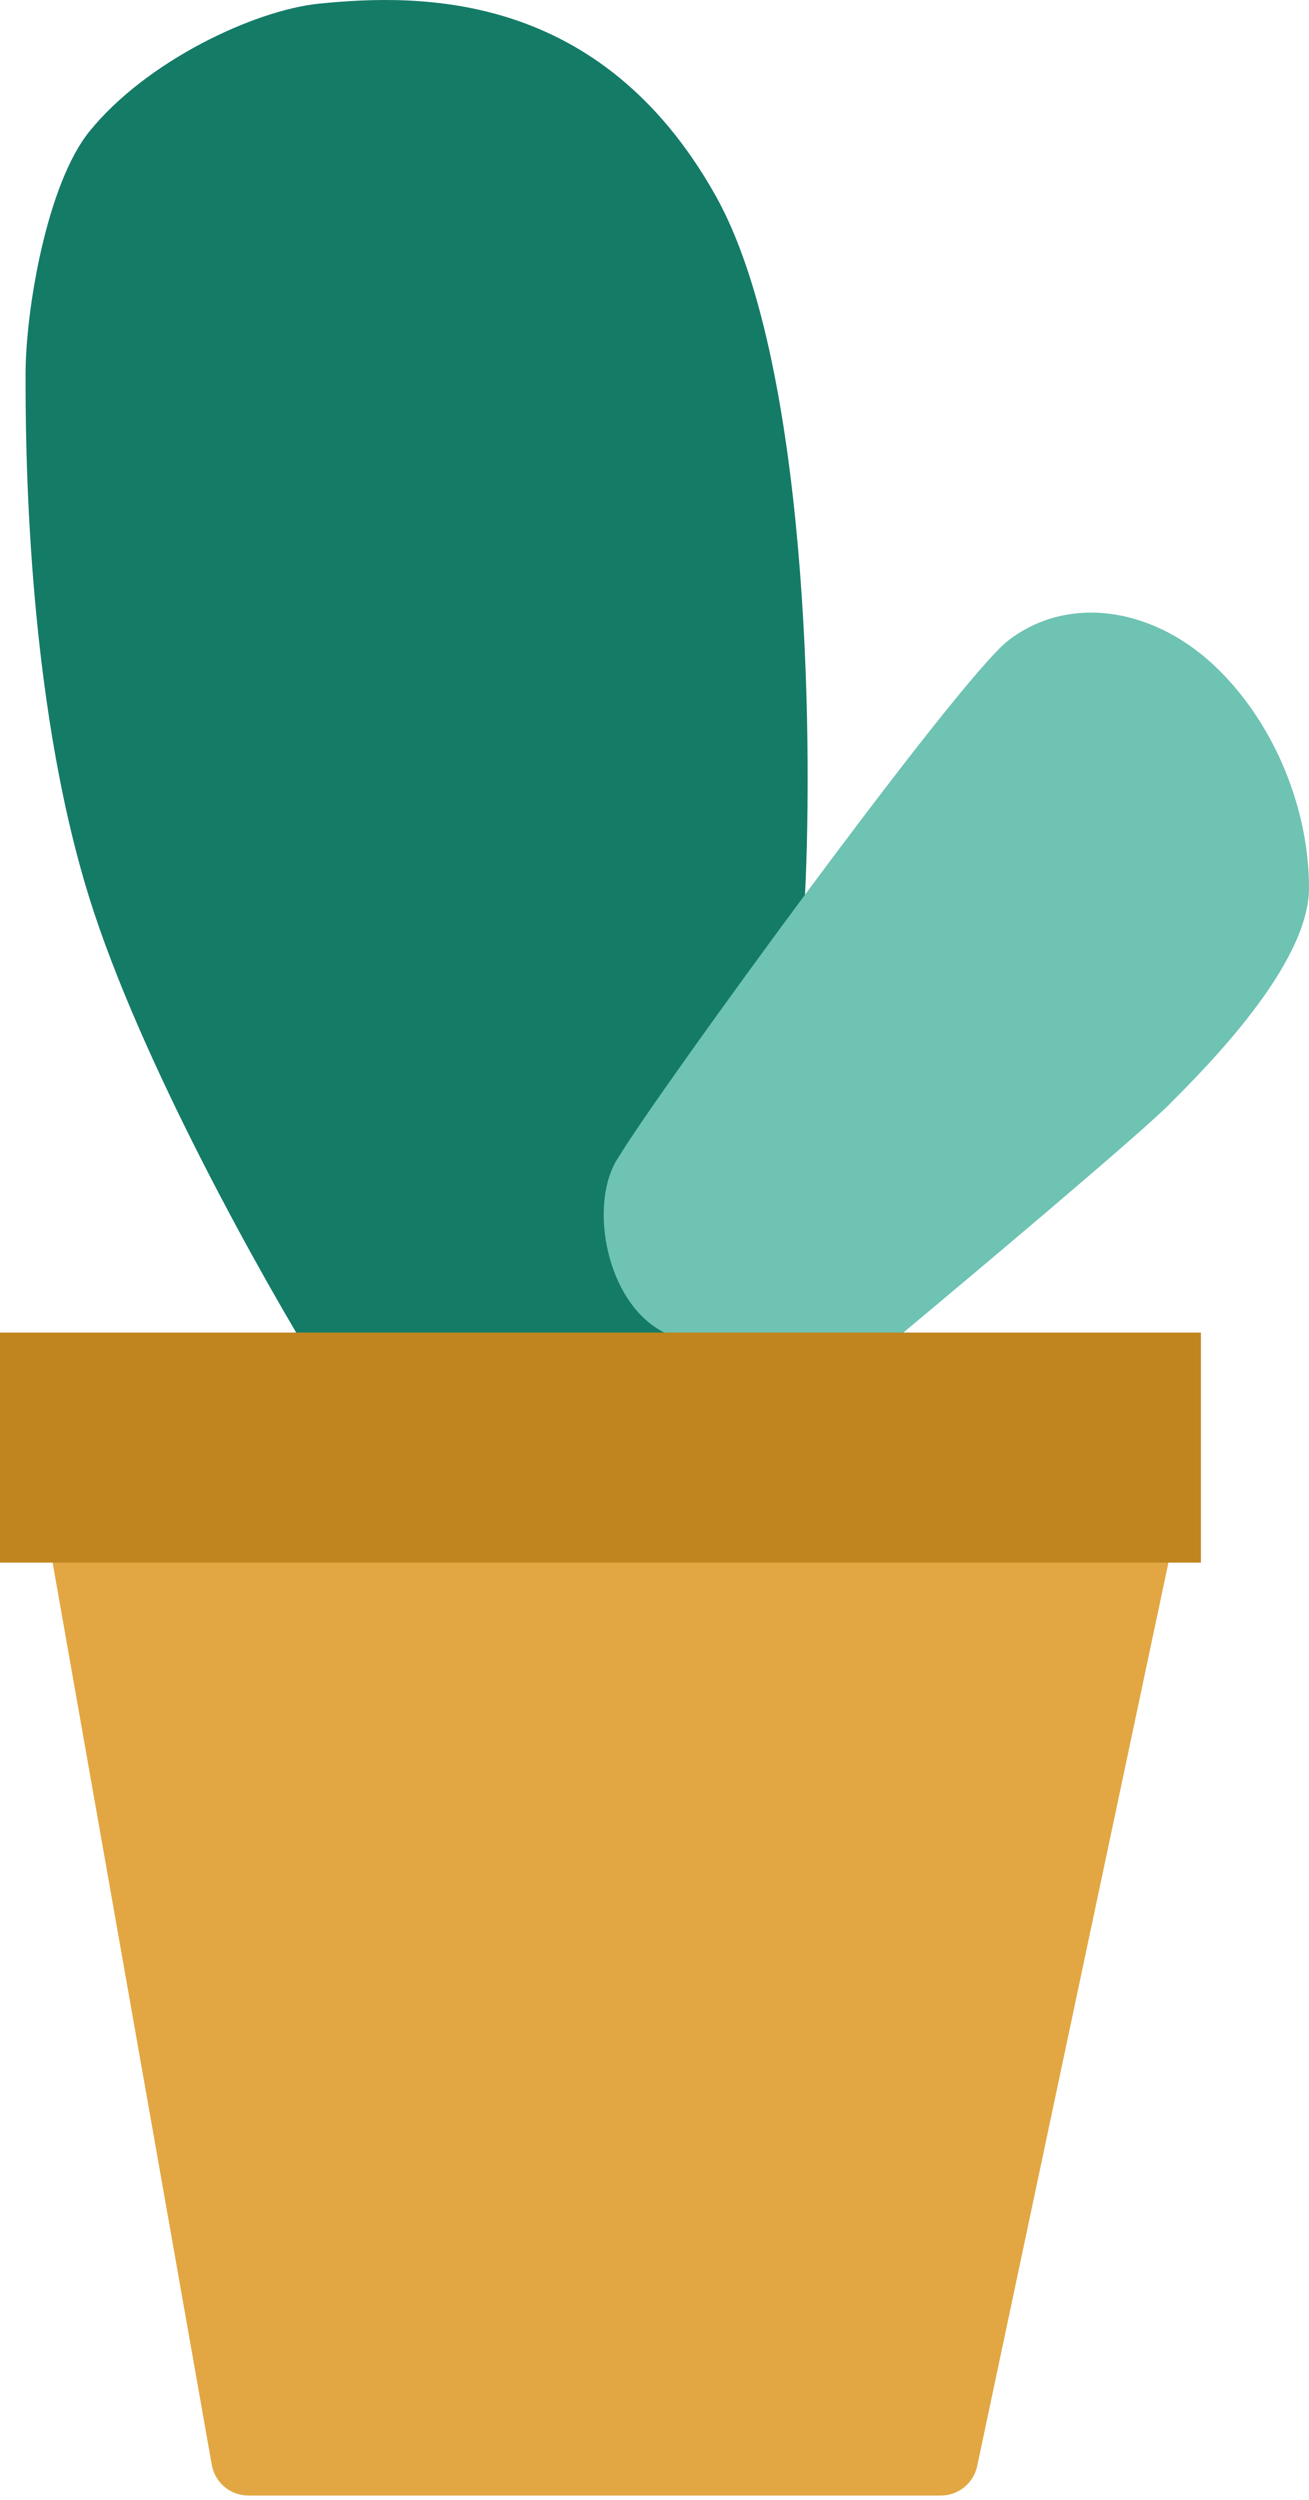 <svg width="100%" height="100%" viewBox="0 0 176 336" fill="none" xmlns="http://www.w3.org/2000/svg">
<g id="cactus">
<path id="Vector 38" d="M12.024 120.727C18.895 142.713 35.5 172.258 42.943 184.282H108.217V120.727C109.362 98.396 108.56 48.239 96.192 26.252C80.733 -1.232 56.617 -0.883 42.943 0.486C34.174 1.364 19.662 8.219 12.024 17.663C6.295 24.747 3.436 41.711 3.436 50.3C3.436 58.889 3.436 93.243 12.024 120.727Z" fill="#147B67"/>
<path id="Vector 39" d="M90.114 179.464C81.525 176.028 78.873 161.661 83.243 155.416C88.396 146.827 128.751 91.391 135.531 86.118C143.625 79.822 155.387 81.554 163.976 90.142C171.658 97.824 176 109.037 176 119.344C176 129.65 162.26 143.39 157.106 148.544L157.105 148.545C152.983 152.667 131.339 170.875 121.033 179.464C113.59 180.609 96.985 182.212 90.114 179.464Z" fill="#6EC3B3"/>
<path id="Vector 37" d="M28.472 331.29L4.471 195.284C3.931 192.222 6.286 189.415 9.395 189.415H155.296C158.475 189.415 160.846 192.342 160.188 195.451L131.386 331.457C130.897 333.768 128.857 335.421 126.495 335.421H33.396C30.97 335.421 28.894 333.68 28.472 331.29Z" fill="#E2A743"/>
<rect id="Rectangle 62" y="179.108" width="161.466" height="30.919" fill="#C0851F"/>
</g>
</svg>
